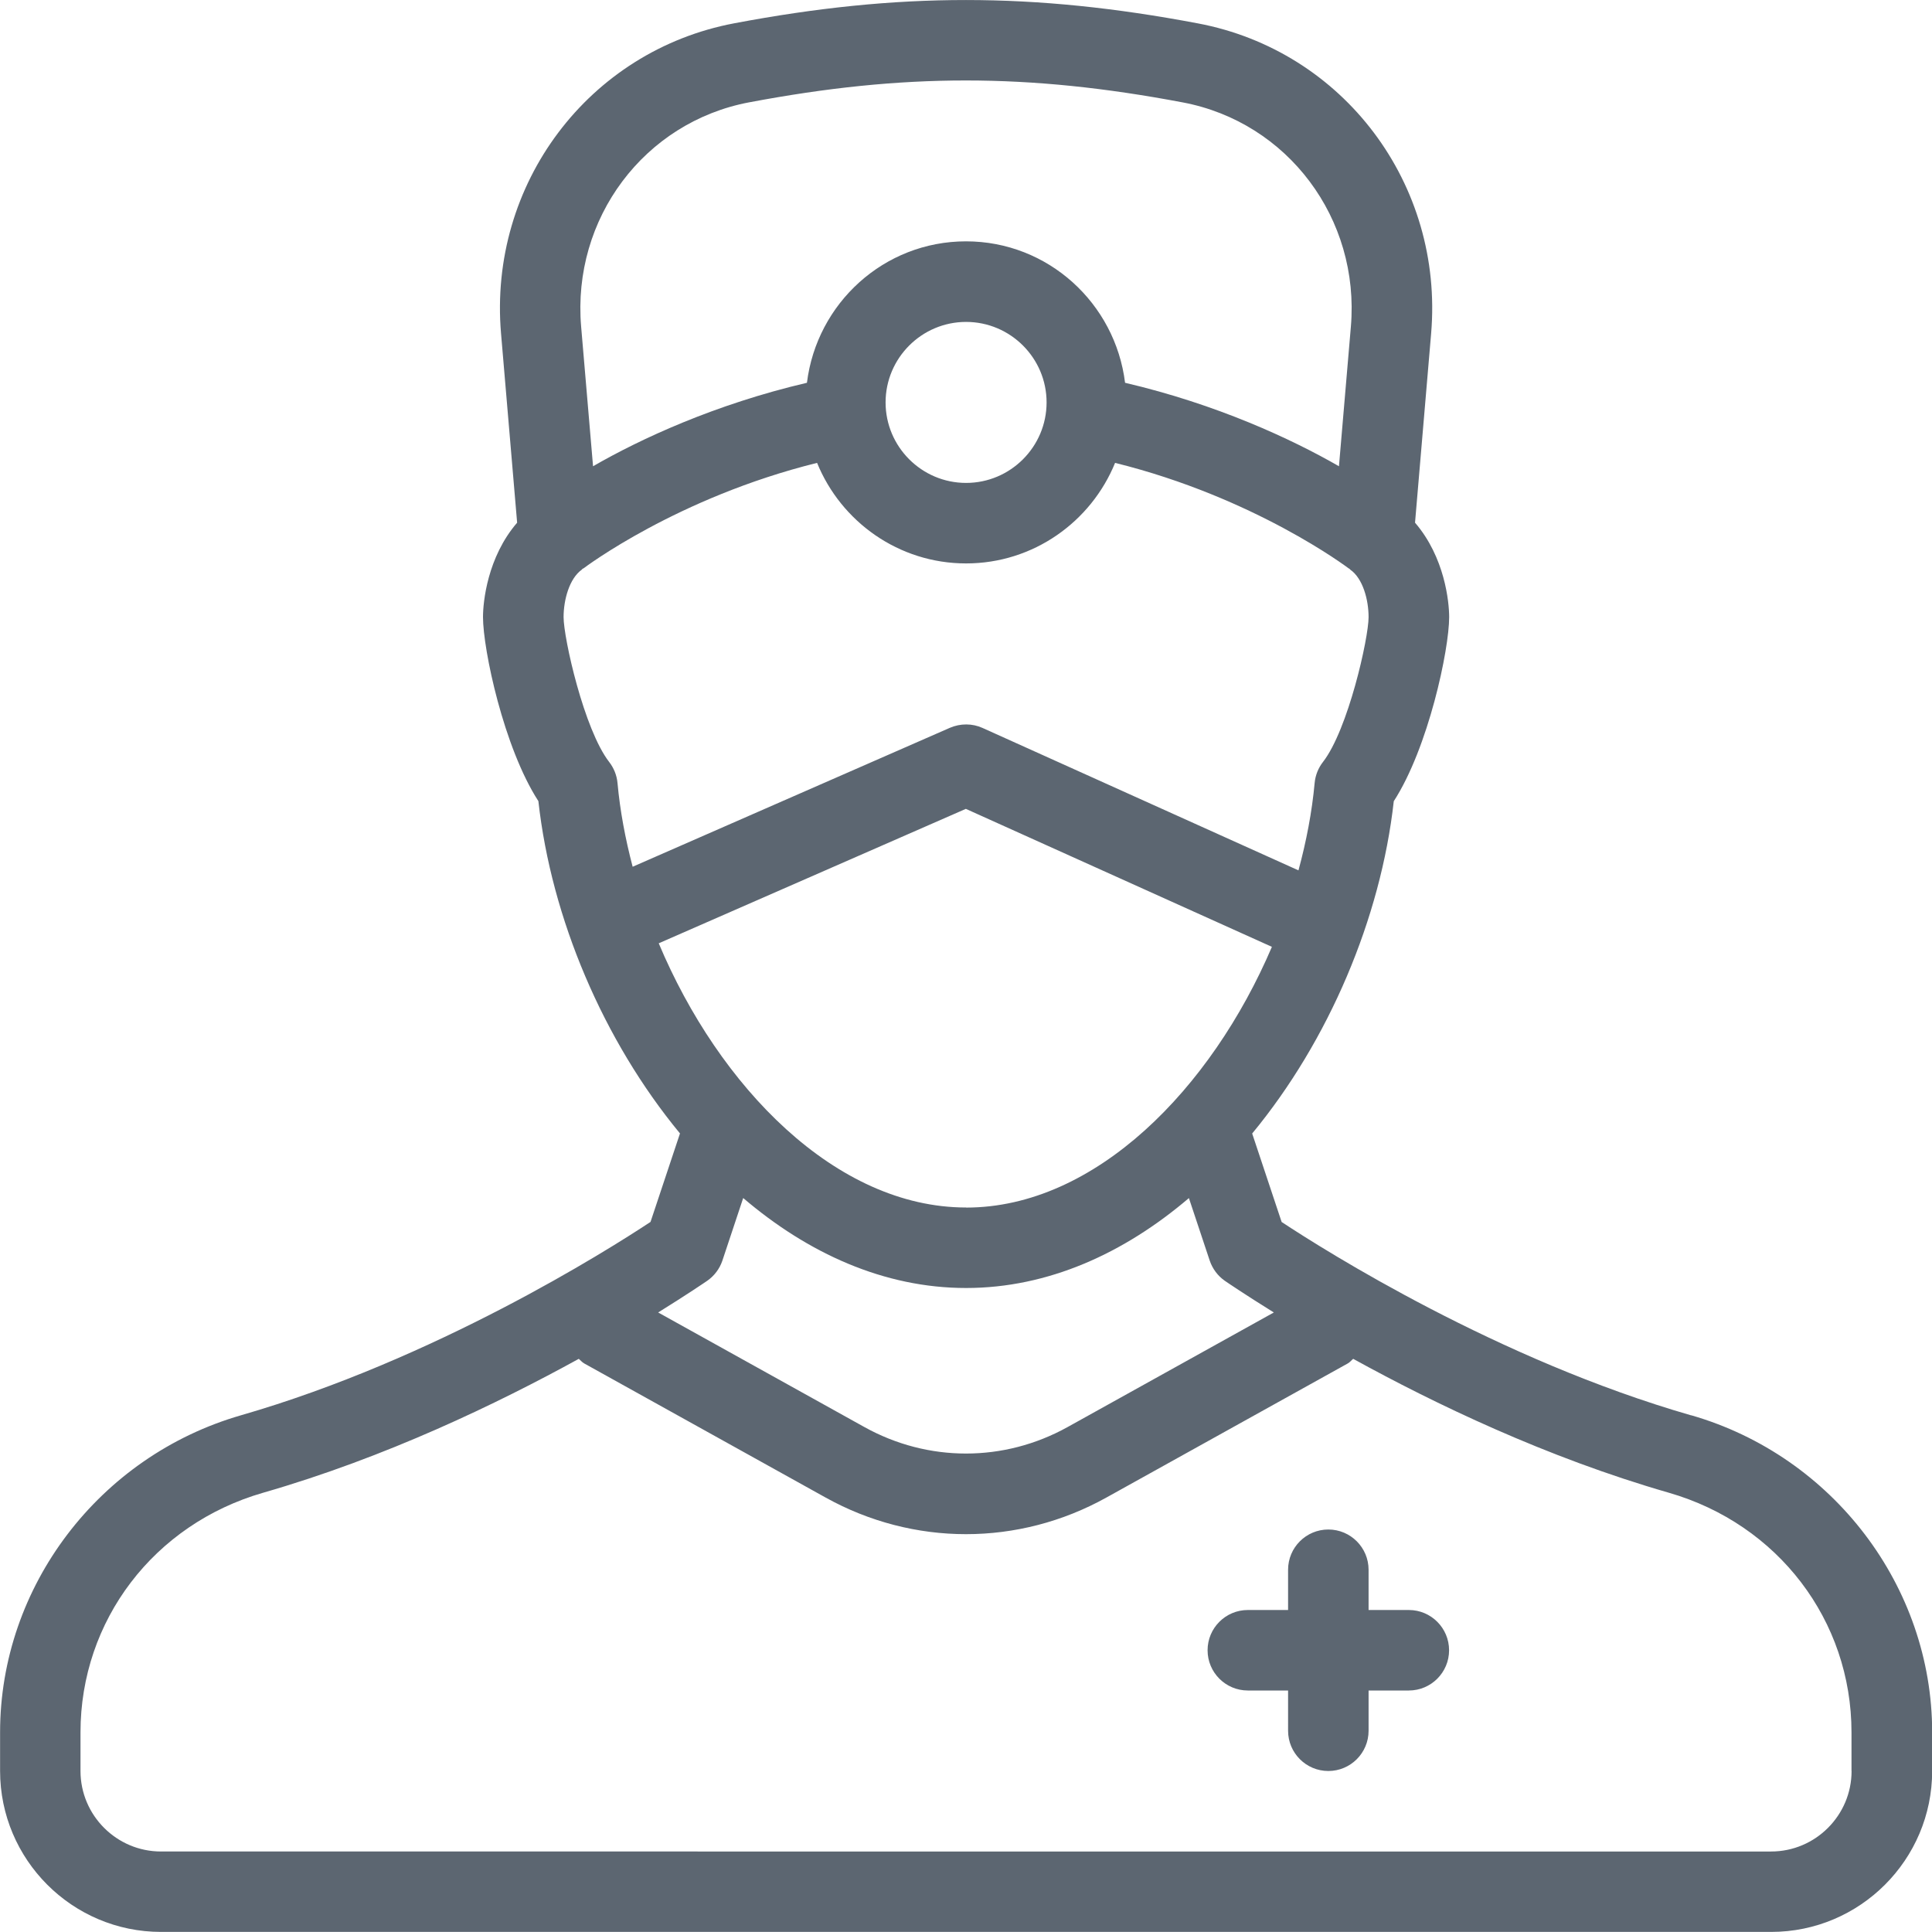 <svg xmlns="http://www.w3.org/2000/svg" viewBox="0 0 24 24"><path fill="#5c6671" d="M21.008 17.582c-2.4-.691-4.54-2.041-5.087-2.402l-.366-1.099c.952-1.153 1.597-2.675 1.759-4.128.43-.665.688-1.883.688-2.287 0-.187-.054-.744-.424-1.173l.2-2.35c.158-1.856-1.088-3.512-2.9-3.853-2.042-.386-3.716-.386-5.755-.001C7.312.63 6.066 2.287 6.224 4.142l.2 2.351C6.054 6.922 6 7.478 6 7.665c0 .404.258 1.623.688 2.287.161 1.453.806 2.974 1.759 4.128l-.366 1.099c-.546.361-2.683 1.709-5.087 2.402-1.762.508-2.993 2.127-2.993 3.938v.48c0 1.103.897 2 2 2h20.001c1.103 0 2-.897 2-2v-.48c0-1.811-1.231-3.43-2.993-3.938zM12.001 15c-1.619 0-3.07-1.501-3.818-3.282l3.815-1.67 3.802 1.714c-.753 1.763-2.194 3.239-3.799 3.239zm-2.768-.117c.804.686 1.749 1.117 2.768 1.117s1.963-.431 2.768-1.117l.258.775c.035.104.101.191.186.251.03.021.257.175.611.395l-2.563 1.424c-.79.438-1.732.438-2.522 0l-2.563-1.424c.354-.22.581-.374.61-.394.087-.061.153-.148.187-.248l.259-.779zm.075-13.612c1.918-.362 3.464-.362 5.384.001 1.305.246 2.203 1.444 2.089 2.786l-.148 1.734c-.589-.339-1.517-.77-2.657-1.037-.122-.987-.956-1.757-1.976-1.757s-1.854.77-1.976 1.757c-1.141.267-2.068.697-2.657 1.037l-.148-1.735c-.114-1.342.783-2.54 2.088-2.786zm1.693 3.728c0-.551.449-1 1-1s1 .449 1 1-.449 1-1 1-1-.449-1-1zM7.228 7.075c.004-.003.006-.008.011-.011.003-.002.006-.001.009-.003.013-.01 1.165-.881 2.902-1.311.298.731 1.014 1.249 1.851 1.249s1.553-.518 1.851-1.249c1.736.43 2.889 1.301 2.902 1.311.003.002.006.002.009.004.004.003.006.008.01.011.158.11.228.376.228.59 0 .262-.255 1.399-.567 1.8-.056.072-.094.162-.103.26-.033.36-.103.725-.201 1.086l-3.924-1.769c-.128-.058-.276-.058-.406-.002l-3.941 1.726c-.091-.347-.157-.696-.188-1.039-.009-.1-.047-.189-.104-.263-.311-.401-.566-1.537-.566-1.799 0-.214.071-.48.228-.591zM23.001 22c0 .551-.449 1-1 1H2c-.551 0-1-.449-1-1v-.48c0-1.389.912-2.586 2.27-2.977 1.522-.438 2.911-1.108 3.92-1.663.023.019.04.042.067.057l2.997 1.665c.546.304 1.147.456 1.746.456s1.2-.152 1.746-.456l2.997-1.665c.027-.015.044-.039.067-.057 1.009.556 2.399 1.225 3.92 1.663 1.358.391 2.27 1.587 2.27 2.977V22zm-5-1.5c0 .276-.224.5-.5.5h-.5v.5c0 .276-.224.5-.5.5s-.5-.224-.5-.5V21h-.5c-.276 0-.5-.224-.5-.5s.224-.5.5-.5h.5v-.5c0-.276.224-.5.5-.5s.5.224.5.5v.5h.5c.276 0 .5.224.5.5z"/></svg>